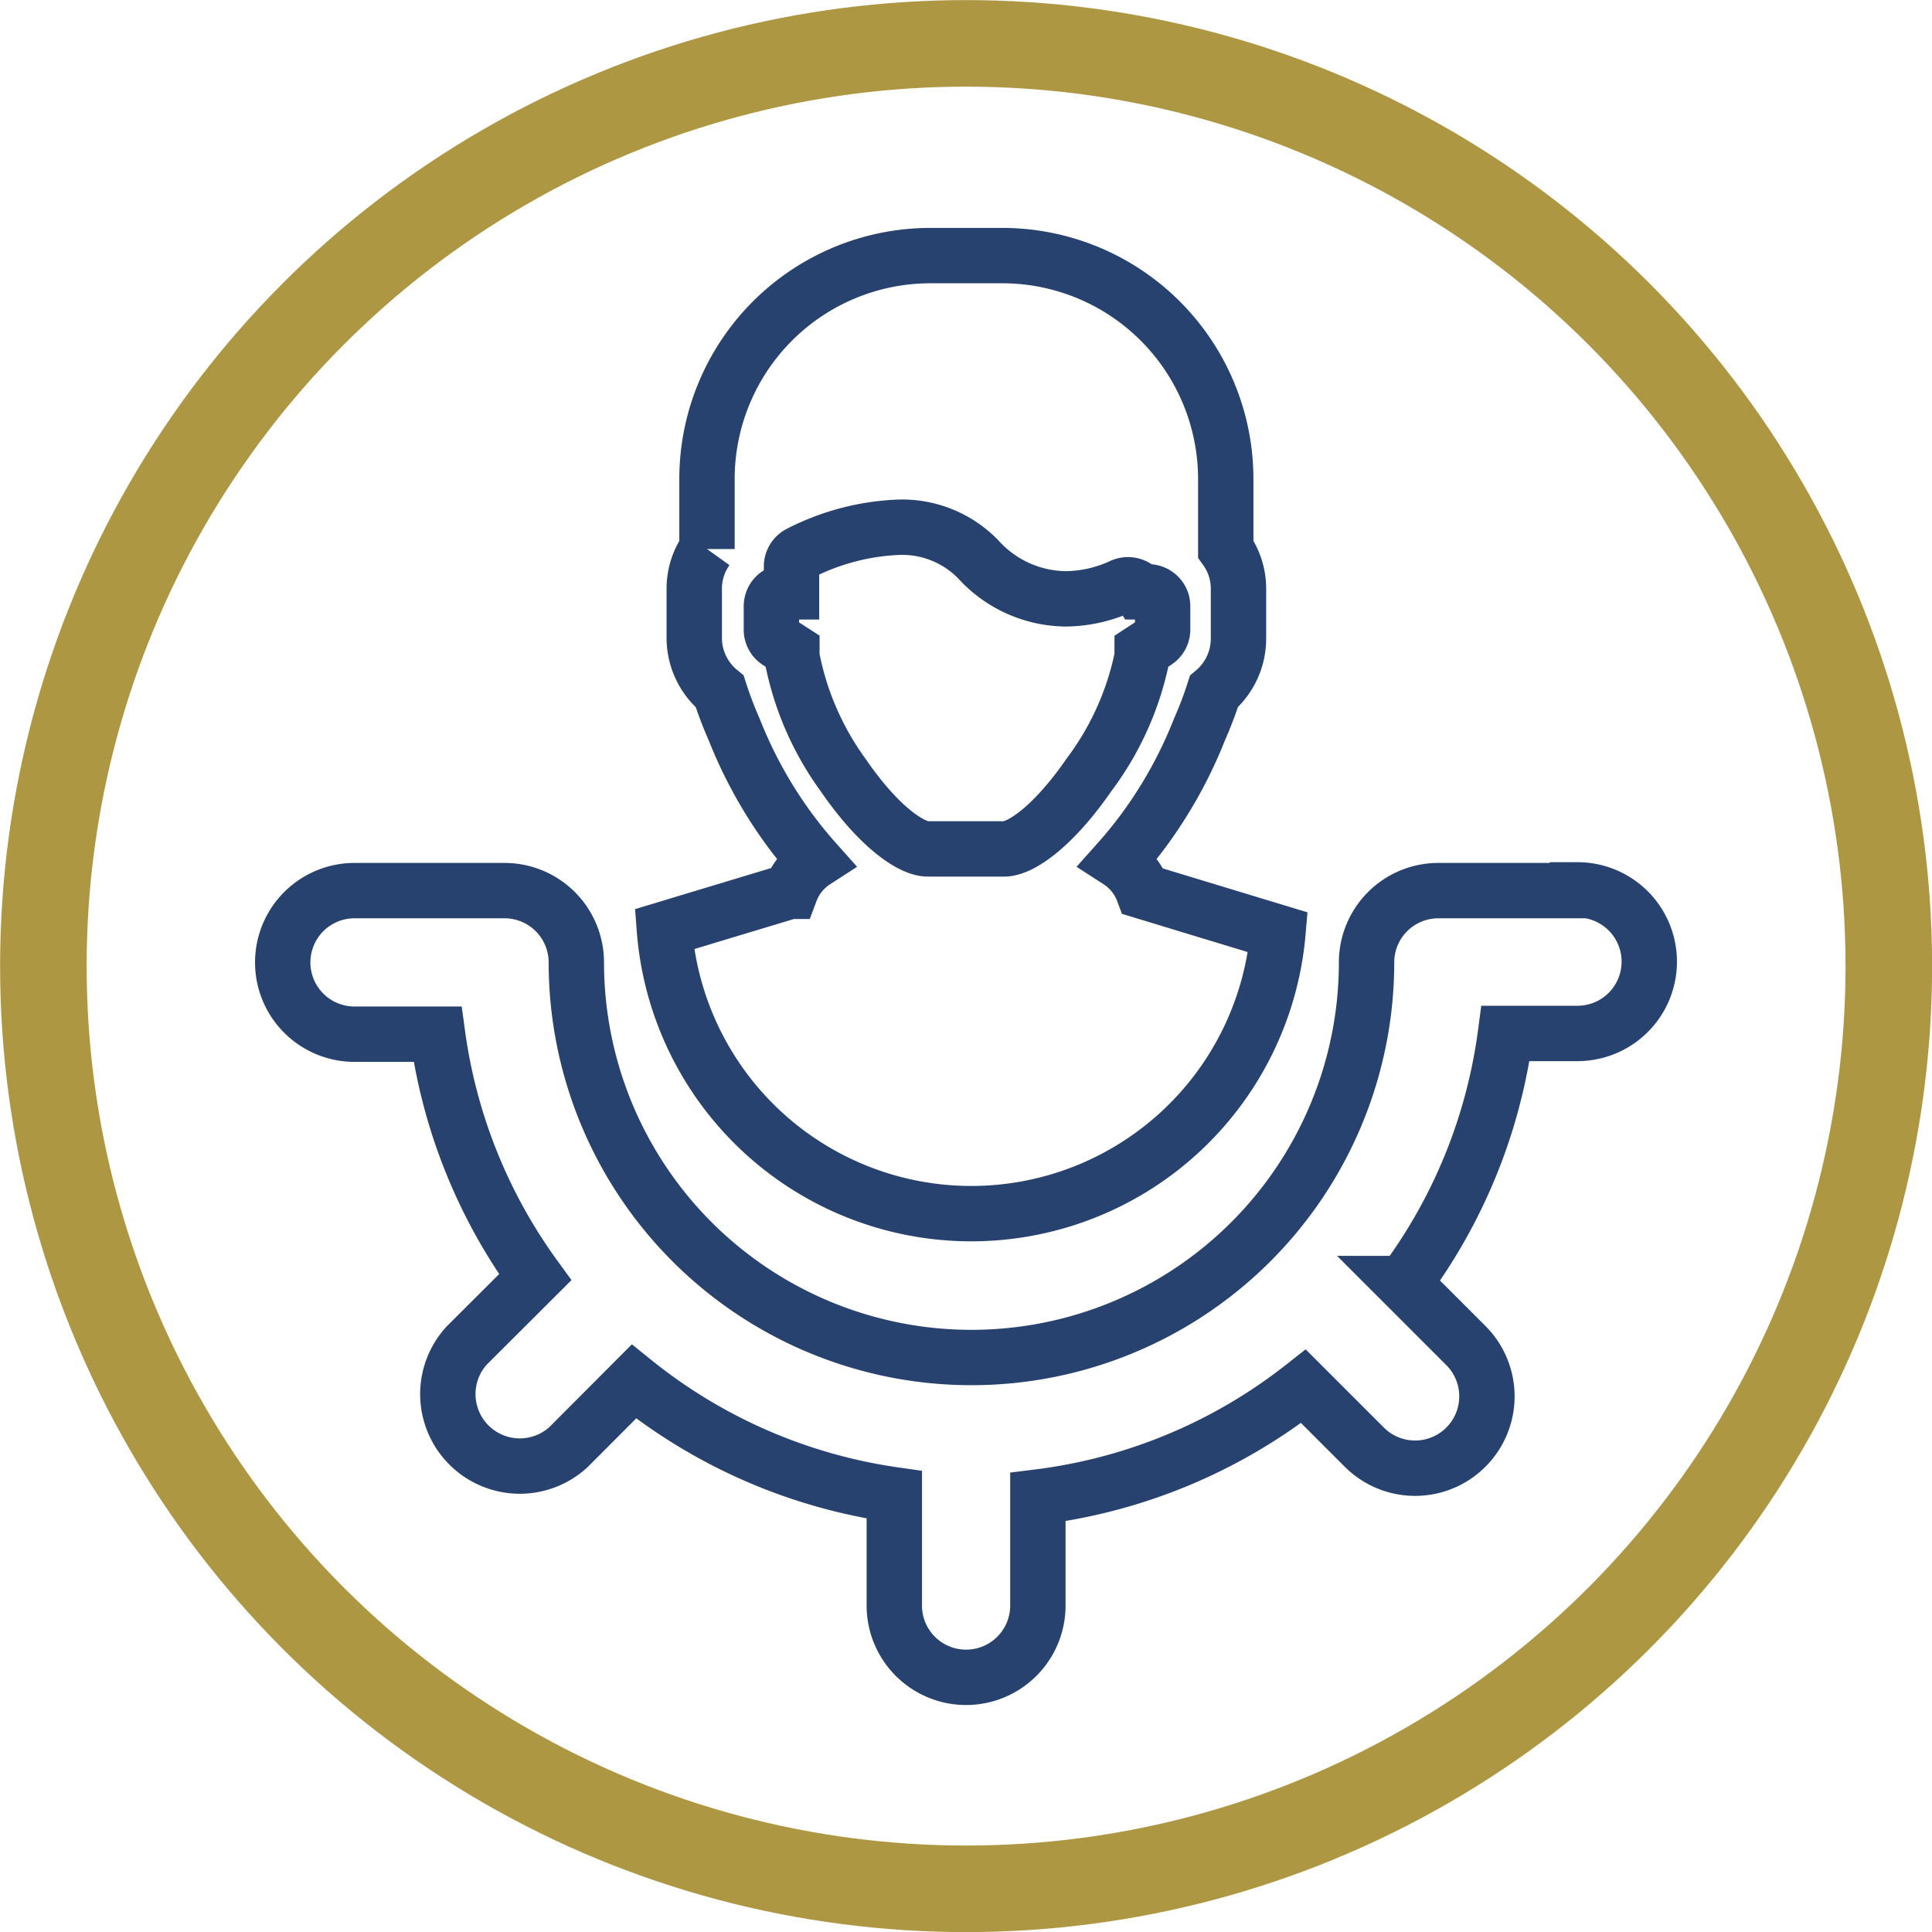 <svg xmlns="http://www.w3.org/2000/svg" viewBox="0 0 104.69 104.69"><defs><style>.cls-1,.cls-2{fill:none;stroke-miterlimit:10;}.cls-1{stroke:#284270;stroke-width:3px;}.cls-2{stroke:#ae9743;stroke-width:4.69px;}</style></defs><title>gerenciamento-icon_1</title><g id="Camada_2" data-name="Camada 2"><g id="layout"><path class="cls-1" d="M42.79,48.3,36,50.35a16.68,16.68,0,0,0,33.25.17L61.94,48.3a3.36,3.36,0,0,0-1.32-1.64,23.44,23.44,0,0,0,1.77-2.25A24.15,24.15,0,0,0,65,39.52a20.83,20.83,0,0,0,.78-2.05,3.75,3.75,0,0,0,1.33-2.86v-2.7a3.68,3.68,0,0,0-.69-2.16V25.94a12.11,12.11,0,0,0-12.1-12.09H50.4A12.11,12.11,0,0,0,38.31,25.94v3.81a3.68,3.68,0,0,0-.69,2.16v2.7A3.75,3.75,0,0,0,39,37.47a20.83,20.83,0,0,0,.78,2.05,24.15,24.15,0,0,0,2.61,4.89,23.44,23.44,0,0,0,1.77,2.25,3.36,3.36,0,0,0-1.32,1.64Zm.12-12.72,0-.32-.76-.49a.77.77,0,0,1-.35-.65V32.84a.78.78,0,0,1,.78-.77h.31V30.69a.79.79,0,0,1,.43-.7,12.87,12.87,0,0,1,5.38-1.42A5.75,5.75,0,0,1,53,30.3a6.48,6.48,0,0,0,4.75,2.15,7.39,7.39,0,0,0,3.06-.7.81.81,0,0,1,.74.06.88.88,0,0,1,.25.26h.42a.78.78,0,0,1,.78.77v1.28a.78.78,0,0,1-.36.65l-.75.49,0,.32A15.93,15.93,0,0,1,59,42c-1.9,2.75-3.67,4-4.59,4H50.28c-.92,0-2.69-1.23-4.59-4a15.93,15.93,0,0,1-2.78-6.42Z"/><path class="cls-1" d="M85.48,48.26H77.94a3.89,3.89,0,0,0-3.89,3.89,21.41,21.41,0,0,1-42.82,0,3.89,3.89,0,0,0-3.89-3.89H19.21a3.89,3.89,0,0,0,0,7.78h4.5A29,29,0,0,0,29,69.21l-3.71,3.7a3.9,3.9,0,0,0,5.51,5.51l3.55-3.56A29,29,0,0,0,48.46,81V87a3.89,3.89,0,1,0,7.78,0V81.12a29,29,0,0,0,14.39-6l3.3,3.3a3.89,3.89,0,0,0,5.5-5.51l-3.36-3.36A29,29,0,0,0,81.58,56h3.9a3.89,3.89,0,0,0,0-7.78Z"/><circle class="cls-2" cx="52.35" cy="52.35" r="50"/></g></g></svg>